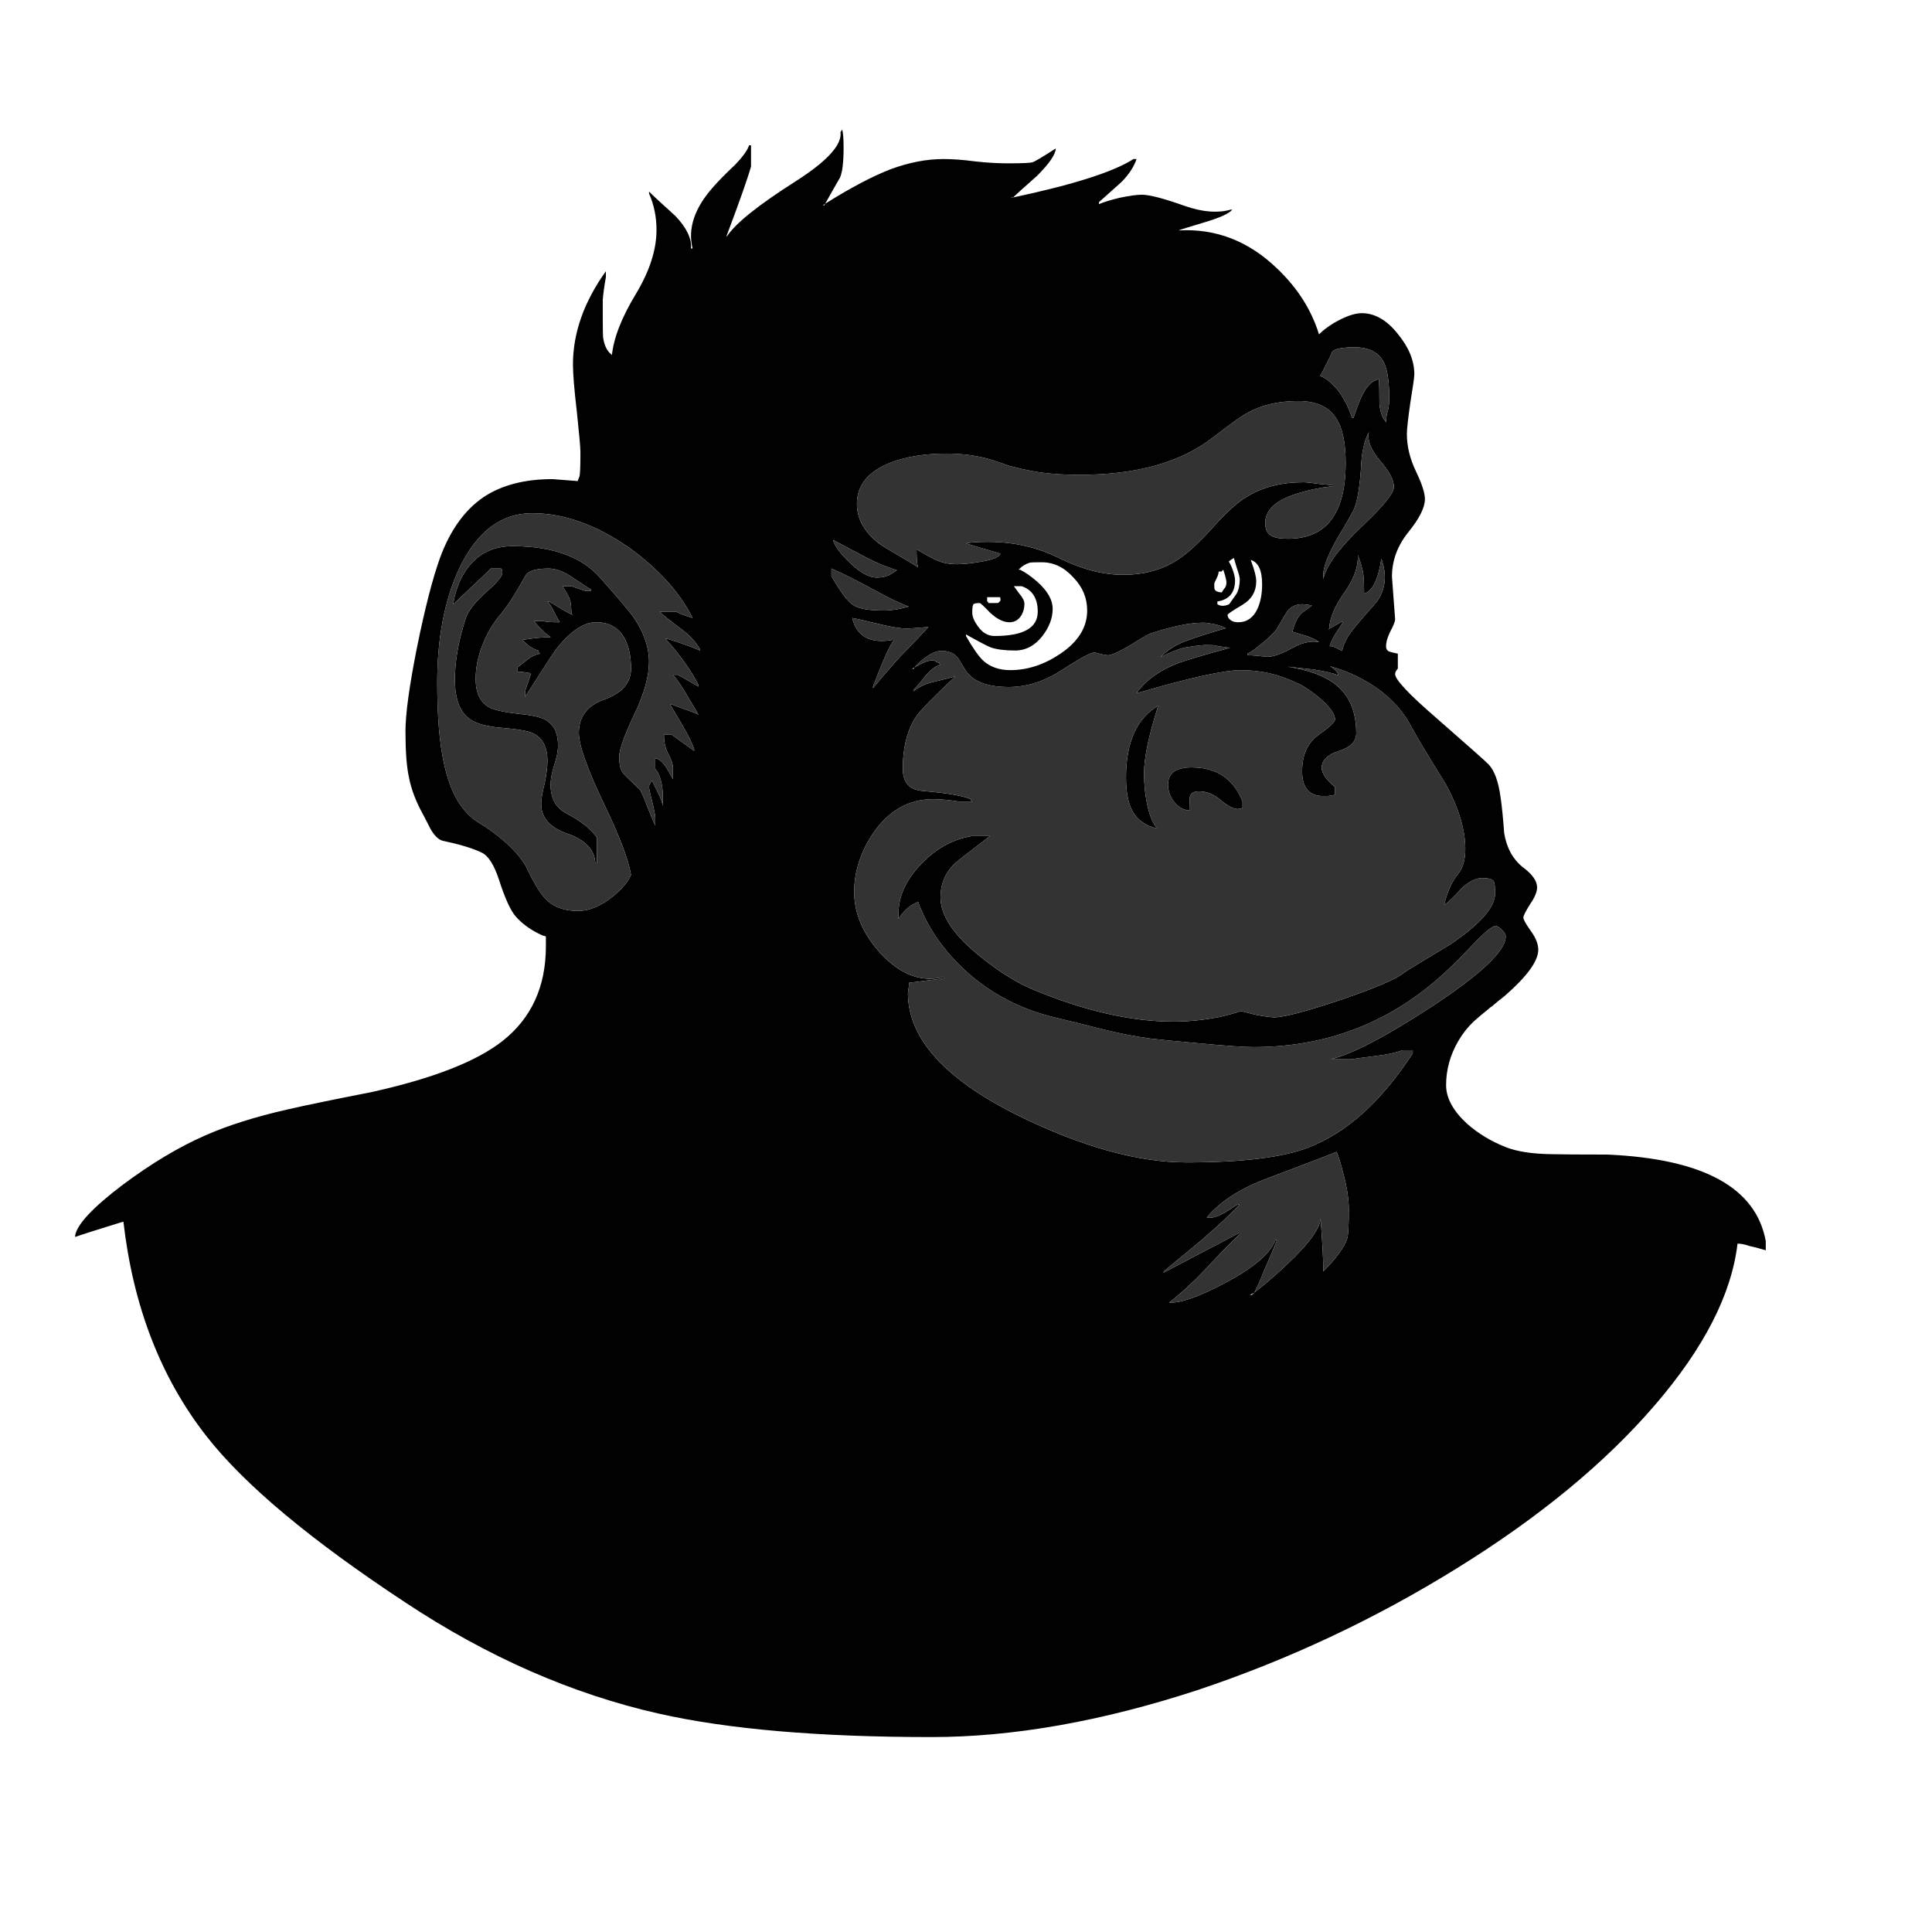 <?xml version="1.0" encoding="utf-8"?>
<!-- Generator: Adobe Illustrator 16.0.0, SVG Export Plug-In . SVG Version: 6.00 Build 0)  -->
<!DOCTYPE svg PUBLIC "-//W3C//DTD SVG 1.1//EN" "http://www.w3.org/Graphics/SVG/1.1/DTD/svg11.dtd">
<svg version="1.1" id="Layer_1" xmlns="http://www.w3.org/2000/svg" xmlns:xlink="http://www.w3.org/1999/xlink" x="0px" y="0px"
	 width="300px" height="300px" viewBox="0 0 300 300" enable-background="new 0 0 300 300" xml:space="preserve">
<g>
	<path fill-rule="evenodd" clip-rule="evenodd" fill="#010101" d="M100.782,29.749c0.649,0.649,2.01,1.908,4.082,3.776
		c1.745,1.827,2.559,3.513,2.435,5.056h0.244c-0.769-3.088,0.286-6.254,3.169-9.503c0.73-0.852,1.867-2.009,3.409-3.472
		c1.219-1.258,1.952-2.273,2.195-3.045h0.303v3.29c-0.487,1.746-1.745,5.319-3.776,10.72v0.183c1.3-2.03,4.893-4.914,10.781-8.649
		c4.873-3.126,7.167-5.664,6.883-7.613c0.162-0.163,0.243-0.304,0.243-0.426c0.162,0.447,0.243,1.4,0.243,2.862
		c0,2.235-0.182,3.778-0.548,4.629c-0.731,1.259-1.502,2.619-2.315,4.082c3.938-2.478,7.331-4.264,10.172-5.361
		c2.845-1.056,5.584-1.583,8.225-1.583c1.419,0,3.045,0.12,4.871,0.365c1.825,0.203,3.532,0.304,5.117,0.304
		c2.273,0,3.553-0.061,3.836-0.182c0.245-0.042,1.441-0.752,3.594-2.132c-0.038,0.934-1.015,2.354-2.921,4.263
		c-2.113,1.868-3.352,2.984-3.719,3.35c9.382-1.99,15.613-3.979,18.701-5.969h0.487c-0.448,1.257-1.24,2.456-2.377,3.593
		c-1.501,1.339-2.658,2.375-3.47,3.106v0.304c0.771-0.325,1.828-0.649,3.165-0.974c1.546-0.325,2.701-0.488,3.474-0.488
		c1.218,0,3.471,0.59,6.76,1.767c2.721,0.934,5.076,1.117,7.064,0.548h0.244c-0.488,0.609-1.968,1.279-4.445,2.009
		c-2.314,0.691-3.613,1.097-3.899,1.218c5.767-0.325,10.864,1.646,15.289,5.908c3.168,3.006,5.339,6.417,6.516,10.232
		c0.61-0.608,1.383-1.197,2.315-1.765c1.746-1.016,3.188-1.523,4.325-1.523c2.03,0,3.899,1.075,5.603,3.228
		c1.707,2.071,2.56,4.162,2.56,6.273c0,0.405-0.203,1.847-0.61,4.324c-0.363,2.518-0.547,4.163-0.547,4.934
		c0,1.908,0.467,3.837,1.4,5.786c0.936,1.95,1.401,3.391,1.401,4.325c0,1.299-0.853,3.005-2.56,5.116
		c-1.705,2.111-2.558,4.426-2.558,6.944l0.489,6.578c0,0.365-0.244,0.995-0.731,1.888c-0.448,0.895-0.672,1.666-0.672,2.315
		c0,0.446,0.183,0.73,0.549,0.852c0.243,0.081,0.67,0.184,1.278,0.306v2.315c-0.283,0.325-0.424,0.609-0.424,0.852
		c0,0.853,2.109,3.107,6.334,6.761c5.155,4.508,7.896,6.943,8.222,7.309c0.894,0.976,1.502,2.68,1.826,5.117
		c0.206,1.379,0.388,3.207,0.55,5.481c0.364,2.273,1.319,4.041,2.863,5.299c1.501,1.098,2.253,2.153,2.253,3.167
		c0,0.692-0.367,1.563-1.098,2.618c-0.688,1.098-1.035,1.788-1.035,2.072s0.386,0.974,1.159,2.072
		c0.77,1.055,1.155,2.029,1.155,2.924c0,1.745-1.745,4.141-5.237,7.186c-0.69,0.529-1.34,1.055-1.949,1.585
		c-0.203,0.121-0.385,0.263-0.547,0.425c-0.813,0.65-1.585,1.301-2.314,1.949c-0.894,0.854-1.666,1.828-2.315,2.924
		c-1.298,2.193-1.949,4.507-1.949,6.943c0,1.99,1.076,3.979,3.229,5.97c1.744,1.543,3.757,2.761,6.028,3.655
		c1.747,0.69,4.101,1.056,7.065,1.096c1.666,0.041,4.568,0.062,8.711,0.062c14.902,0.65,23.104,5.135,24.607,13.461v1.399
		c-1.099-0.324-1.948-0.547-2.56-0.668c-0.689-0.246-1.298-0.365-1.826-0.365c-0.933,7.876-5.219,16.241-12.852,25.094
		c-7.714,8.974-17.968,17.42-30.759,25.339c-12.71,7.876-26.111,14.17-40.202,18.882c-14.9,4.873-28.688,7.308-41.355,7.308
		c-17.5,0-31.631-1.218-42.393-3.654c-13.439-3.045-26.535-8.79-39.285-17.237c-14.74-9.706-25.056-18.333-30.942-25.887
		c-7.066-9.056-11.35-20.14-12.852-33.255c-0.163,0.039-0.305,0.079-0.426,0.12c-3.939,1.219-6.293,1.971-7.066,2.255v-0.243
		c0.326-1.748,2.762-4.347,7.31-7.798c4.507-3.37,8.811-5.947,12.912-7.735c3.493-1.542,7.738-2.883,12.731-4.019
		c2.842-0.651,7.167-1.544,12.974-2.681c9.583-2.112,16.406-4.771,20.466-7.979c4.466-3.534,6.7-8.428,6.7-14.68
		c0-0.568,0-1.077,0-1.523c-0.162-0.082-0.306-0.122-0.425-0.122c-1.707-0.73-3.107-1.707-4.206-2.924
		c-0.812-0.893-1.685-2.78-2.618-5.664c-0.771-2.396-1.685-3.838-2.742-4.325c-1.339-0.651-3.349-1.26-6.029-1.828
		c-0.649-0.162-1.279-0.771-1.888-1.826c-0.569-1.097-0.933-1.807-1.095-2.131c-1.138-2.031-1.89-3.98-2.253-5.849
		c-0.367-1.664-0.548-4.06-0.548-7.187c0-2.72,0.608-7.126,1.826-13.217c1.22-5.969,2.396-10.538,3.534-13.705
		c1.583-4.304,3.838-7.451,6.76-9.441c2.802-1.868,6.377-2.801,10.721-2.801l3.897,0.304c0.122-0.284,0.222-0.548,0.304-0.792
		c0.083-0.447,0.124-1.686,0.124-3.715c0-0.691-0.182-2.761-0.549-6.213c-0.406-3.451-0.609-5.907-0.609-7.37
		c0-4.913,1.706-9.745,5.115-14.497v0.914c-0.244,1.34-0.406,2.517-0.487,3.533c0,0.284,0,1.198,0,2.74
		c0,1.747,0.021,2.802,0.062,3.167c0.203,1.259,0.649,2.131,1.341,2.619v0.245c0.244-2.761,1.501-6.01,3.776-9.746
		c2.11-3.533,3.166-6.822,3.166-9.867c0-2.03-0.384-3.919-1.156-5.664V29.749z M128.129,31.637c-0.12,0.08-0.244,0.161-0.363,0.243
		h0.243C128.047,31.798,128.09,31.717,128.129,31.637z M78.001,88.952c0-0.203-0.021-0.365-0.06-0.489
		c-0.081-0.079-0.124-0.141-0.124-0.182h-1.583c-1.177,1.138-3.126,2.985-5.847,5.542v-0.182c0.487-2.68,1.482-4.79,2.986-6.334
		c1.582-1.666,3.654-2.499,6.212-2.499c6.171,0,10.699,1.625,13.583,4.874c2.923,3.289,4.668,5.36,5.236,6.212
		c1.585,2.315,2.377,4.609,2.377,6.883s-0.772,5.015-2.315,8.222c-1.542,3.249-2.314,5.42-2.314,6.518
		c0,1.258,0.224,2.131,0.67,2.618c0.325,0.367,1.177,1.198,2.559,2.499c0.203,0.284,0.589,1.177,1.158,2.678
		c0.649,1.625,1.055,2.58,1.217,2.864v-1.157c0-0.366-0.163-1.217-0.487-2.559c-0.325-1.26-0.487-2.01-0.487-2.253
		c0-0.325,0.163-0.65,0.487-0.975c0.122,0.285,0.446,0.953,0.974,2.01c0.406,0.812,0.63,1.46,0.67,1.947V123
		c-0.162-1.747-0.547-2.945-1.157-3.594v-1.645c0.529,0.041,1.076,0.487,1.645,1.339c0.284,0.446,0.651,1.078,1.096,1.888v-1.826
		c0-0.406-0.201-1.036-0.607-1.888c-0.529-0.854-0.792-1.929-0.792-3.229h1.156l3.533,2.559v-0.244
		c-0.244-0.853-0.913-2.212-2.01-4.081c-1.055-1.745-1.623-2.721-1.704-2.924h0.182c0.042,0.041,0.692,0.284,1.95,0.73
		c1.301,0.448,2.05,0.752,2.255,0.914c0-0.041-0.548-0.974-1.646-2.802c-0.852-1.501-1.623-2.638-2.314-3.411h0.732
		c0.041,0,1.115,0.609,3.229,1.828v-0.246c-1.097-2.191-2.802-4.587-5.117-7.186h0.244c1.867,0.568,3.573,1.177,5.117,1.828v-0.183
		c-0.57-1.015-1.441-1.991-2.621-2.924c-1.909-1.42-3.126-2.395-3.654-2.924h2.557c0.489,0.286,1.341,0.61,2.559,0.976
		c-1.988-3.981-5.299-7.635-9.927-10.964c-5.117-3.534-10.112-5.298-14.983-5.298c-4.833,0-8.609,2.862-11.33,8.587
		c-2.274,4.873-3.411,10.78-3.411,17.725c0,5.237,0.346,9.399,1.036,12.485c0.974,4.589,2.781,7.675,5.42,9.258
		c1.422,0.853,2.783,1.848,4.081,2.985c1.623,1.461,2.74,2.801,3.351,4.02c1.217,2.6,2.313,4.325,3.289,5.177
		c1.177,1.017,2.74,1.523,4.688,1.523c1.747,0,3.575-0.771,5.484-2.313c1.38-1.138,2.292-2.234,2.74-3.291
		c-0.365-2.272-1.707-5.826-4.02-10.659c-2.721-5.644-4.081-9.439-4.081-11.389c0-2.558,1.36-4.305,4.081-5.239
		c2.679-0.974,4.02-2.557,4.02-4.75c0-1.99-0.365-3.614-1.098-4.874c-0.933-1.542-2.373-2.315-4.324-2.315
		c-1.948,0-4.039,1.422-6.273,4.265c-0.487,0.69-2.072,3.127-4.75,7.309v-0.914c0.525-1.461,0.831-2.375,0.912-2.741
		c-0.893-0.162-1.585-0.243-2.072-0.243v-0.67c0.649-0.527,1.138-0.914,1.463-1.157c0.568-0.487,1.239-0.812,2.011-0.974
		c-0.164-0.122-0.245-0.284-0.245-0.487c-0.812-0.203-1.645-0.751-2.497-1.645c1.624-0.284,3.086-0.427,4.385-0.427
		c-1.096-0.812-1.948-1.645-2.559-2.497h1.403c0.444,0.122,1.277,0.182,2.496,0.182v-0.182c-0.205-0.284-0.487-0.792-0.854-1.522
		c-0.325-0.692-0.649-1.199-0.974-1.523h0.182c0.124,0,0.753,0.365,1.889,1.096c0.853,0.528,1.482,0.852,1.888,0.974l-0.244-0.182
		c0-0.812-0.062-1.482-0.183-2.009c-0.203-0.649-0.609-1.401-1.218-2.253h1.401c0.203,0.081,0.915,0.325,2.131,0.73h0.915v-0.245
		c-0.163-0.041-1.117-0.649-2.862-1.826c-1.341-0.934-2.58-1.401-3.718-1.401c-1.989,0-3.187,0.365-3.593,1.096
		c-1.501,2.72-2.761,4.691-3.777,5.909c-1.256,1.463-2.232,3.106-2.922,4.934c-0.692,1.747-1.036,3.492-1.036,5.239
		c0,2.072,0.668,3.513,2.009,4.324c0.812,0.447,2.293,0.793,4.447,1.036c2.112,0.201,3.553,0.506,4.324,0.914
		c1.339,0.73,2.01,2.07,2.01,4.02c0,0.893-0.203,1.929-0.609,3.105c-0.366,1.22-0.549,2.213-0.549,2.985
		c0,2.112,0.812,3.594,2.437,4.447c2.315,1.217,3.897,2.477,4.752,3.776v3.959h-0.244c-0.081-2.071-1.523-3.594-4.325-4.568
		c-2.721-0.934-4.082-2.478-4.082-4.63c0-0.73,0.182-1.807,0.549-3.227c0.282-1.382,0.425-2.518,0.425-3.411
		c0-2.193-0.752-3.635-2.253-4.325c-0.73-0.365-2.377-0.649-4.935-0.854c-2.313-0.203-3.958-0.669-4.932-1.401
		c-1.503-1.096-2.252-3.126-2.252-6.09c0-2.843,0.546-5.97,1.642-9.38c0.367-1.217,1.461-2.64,3.289-4.263
		C77.189,90.454,78.001,89.479,78.001,88.952z M157.304,30.662c-0.122,0-0.243,0.02-0.363,0.061h0.306
		C157.246,30.683,157.266,30.664,157.304,30.662z M156.879,72.385c-1.18-0.407-2.071-0.711-2.681-0.914
		c-2.192-0.69-4.59-1.036-7.187-1.036c-3.289,0-6.152,0.447-8.587,1.341c-3.575,1.38-5.36,3.532-5.36,6.457
		c0,2.313,1.136,4.364,3.408,6.151c0.245,0.203,1.686,1.076,4.326,2.619c0.568,0.325,1.158,0.689,1.765,1.095
		c-0.163-0.485-0.241-1.42-0.241-2.8c1.502,0.893,2.599,1.482,3.287,1.767c0.895,0.365,1.89,0.548,2.986,0.548
		c0.933,0,2.131-0.124,3.594-0.367c1.949-0.325,3.004-0.75,3.166-1.28c-3.207-0.933-4.994-1.462-5.36-1.583
		c0.649-0.163,1.81-0.244,3.474-0.244c3.939,0,7.634,0.853,11.085,2.559c3.451,1.705,6.722,2.557,9.805,2.557
		c3.289,0,6.112-0.771,8.468-2.314c1.38-0.851,3.165-2.477,5.361-4.872c2.109-2.395,3.919-4.041,5.418-4.933
		c2.438-1.503,5.36-2.253,8.772-2.253c0.446,0,1.218,0.081,2.315,0.244c1.055,0.122,1.785,0.182,2.191,0.182v0.184
		c-2.029,0.243-3.857,0.629-5.48,1.158c-3.289,1.014-4.936,2.537-4.936,4.568c0,0.974,0.306,1.624,0.915,1.949
		c0.486,0.324,1.359,0.488,2.618,0.488c5.971,0,8.954-3.919,8.954-11.756c0-3.086-0.468-5.36-1.401-6.821
		c-1.096-1.869-3.086-2.803-5.969-2.803c-3.086,0-5.704,0.609-7.856,1.828c-0.649,0.284-2.478,1.585-5.483,3.898
		c-4.952,3.818-11.815,5.727-20.587,5.727c-2.924,0-5.441-0.204-7.554-0.61C159.417,72.994,158.34,72.75,156.879,72.385z
		 M129.104,89.439c1.382,2.478,2.537,4,3.473,4.568c0.812,0.527,2.394,0.792,4.75,0.792c1.136,0,2.396-0.203,3.775-0.61
		c-1.38-0.528-2.924-1.258-4.63-2.191c-3.451-1.869-5.907-3.107-7.368-3.716V89.439z M138.362,89.135
		c0.284-0.164,0.588-0.367,0.914-0.61c-1.339-0.365-2.883-0.995-4.63-1.888c-2.437-1.298-4.202-2.234-5.3-2.802
		c0.286,0.974,1.14,2.131,2.558,3.473c1.585,1.583,3.007,2.375,4.266,2.375C137.021,89.683,137.754,89.501,138.362,89.135z
		 M136.109,96.809c-2.031-0.487-3.289-0.771-3.776-0.852c0.688,2.881,2.779,4.019,6.273,3.41h0.243
		c-0.568,0.569-1.665,2.984-3.289,7.249v0.244c2.234-2.721,4.101-4.833,5.604-6.334c0.974-0.976,1.969-2.031,2.983-3.167
		c-1.867,0.162-2.964,0.241-3.289,0.241C139.764,97.599,138.179,97.336,136.109,96.809z M149.995,98.513v0.244
		c1.018,1.788,1.888,3.045,2.621,3.778c1.095,1.015,2.516,1.522,4.263,1.522c2.681,0,5.279-0.852,7.795-2.558
		c2.763-1.868,4.143-4.101,4.143-6.7c0-1.95-0.711-3.656-2.131-5.117c-1.422-1.585-3.066-2.375-4.934-2.375
		c-1.017,0-1.625,0.02-1.828,0.06c-0.608,0.163-1.178,0.509-1.704,1.036l-0.062,0.06h0.243c0.812,0.408,1.685,1.016,2.621,1.828
		c1.623,1.422,2.435,2.842,2.435,4.263c0,1.422-0.528,2.823-1.585,4.203c-1.177,1.503-2.598,2.255-4.263,2.255
		c-1.583,0-2.843-0.162-3.775-0.487C153.306,100.32,152.027,99.651,149.995,98.513z M153.284,93.398
		c0.122,0,0.185,0.081,0.185,0.243h1.46c0.284-0.162,0.427-0.325,0.427-0.487c0-0.124-0.02-0.264-0.062-0.427h-2.01V93.398z
		 M151.153,93.823c-0.122,0.165-0.184,0.59-0.184,1.28c0,0.649,0.305,1.381,0.913,2.193c0.69,0.976,1.545,1.461,2.56,1.461
		c4.467,0,6.699-1.258,6.699-3.776c0-2.07-0.831-3.39-2.497-3.958h-1.217c0.122,0.161,0.405,0.547,0.852,1.158
		c0.527,0.609,0.792,1.136,0.792,1.583c0,0.609-0.141,1.179-0.427,1.704c-0.446,0.773-1.073,1.158-1.888,1.158
		c-0.934,0-1.929-0.487-2.985-1.461c-0.974-1.015-1.523-1.523-1.643-1.523C151.6,93.642,151.274,93.704,151.153,93.823z
		 M145.914,103.082c0,0.083,0.041,0.124,0.124,0.124c-0.732,0.2-1.484,0.75-2.255,1.642c-0.812,1.057-1.461,1.809-1.95,2.255v0.243
		c0.854-0.69,1.89-1.177,3.107-1.46c1.867-0.448,3.004-0.733,3.41-0.854c-3.369,3.167-5.379,5.218-6.028,6.153
		c-1.423,2.072-2.132,4.812-2.132,8.222c0,2.112,1.034,3.248,3.105,3.411c3.778,0.324,6.254,0.751,7.431,1.279
		c0,0.041,0.021,0.102,0.062,0.184c0.081,0.079,0.121,0.162,0.121,0.243h-1.582c-1.747-0.284-3.229-0.427-4.449-0.427
		c-3.775,0-6.882,1.766-9.317,5.298c-1.949,2.966-2.924,5.991-2.924,9.077c0,3.451,1.421,6.699,4.266,9.745
		c3.083,3.208,6.292,4.366,9.623,3.472v0.244l-5.36,0.671c0,0.324-0.063,0.853-0.182,1.583c0,7.064,5.764,13.439,17.296,19.124
		c9.826,4.792,18.477,7.188,25.946,7.188c8.649,0,14.965-0.771,18.944-2.314c5.929-2.272,11.328-7.146,16.201-14.619v-0.486h-1.584
		c-1.096,0.406-2.538,0.711-4.325,0.914c-2.233,0.283-3.431,0.446-3.595,0.486h-3.227c3.289-0.773,8.507-3.492,15.654-8.162
		c7.674-5.034,11.511-8.668,11.511-10.902c0-0.365-0.242-0.751-0.729-1.158c-0.365-0.325-0.63-0.487-0.792-0.487
		c-0.568,0-1.786,0.995-3.654,2.986c-2.64,2.801-4.914,4.952-6.822,6.456c-7.797,6.254-16.852,9.38-27.167,9.38
		c-1.501,0-4.385-0.202-8.649-0.608c-3.652-0.324-6.15-0.568-7.489-0.732c-2.355-0.324-4.833-0.812-7.433-1.461
		c-3.045-0.771-5.501-1.382-7.37-1.826c-5.116-1.219-9.604-3.535-13.46-6.945c-3.613-3.248-6.173-6.902-7.676-10.962
		c-0.893,0.325-1.685,0.894-2.373,1.705c-0.243,0.284-0.468,0.587-0.672,0.912c0-0.241,0-0.525,0-0.85
		c0-2.64,1.159-5.179,3.475-7.613c2.313-2.437,4.951-3.9,7.916-4.387h2.802c-3.41,2.599-5.277,4.062-5.603,4.387
		c-1.38,1.42-2.07,3.126-2.07,5.115c0,2.802,2.01,5.828,6.028,9.077c2.884,2.353,5.604,4.081,8.162,5.176
		c8.039,3.37,15.369,5.055,21.987,5.055c2.314,0,4.711-0.242,7.188-0.729c1.26-0.286,2.354-0.59,3.289-0.914l2.131,0.548
		c1.463,0.285,2.478,0.428,3.046,0.428c1.463,0,4.871-0.895,10.231-2.681c5.485-1.868,8.792-3.29,9.93-4.265
		c0.123-0.122,2.517-1.582,7.188-4.386c4.627-3.127,6.942-5.767,6.942-7.917c0-1.055-0.081-1.685-0.243-1.888
		c-0.203-0.325-0.791-0.487-1.768-0.487c-1.014,0-2.09,0.546-3.229,1.645c-1.177,1.298-2.069,2.15-2.679,2.556
		c0.488-2.069,1.218-3.695,2.191-4.872c0.731-0.895,1.098-2.172,1.098-3.837c0-3.005-1.016-6.375-3.045-10.11
		c-2.601-4.143-4.448-7.229-5.542-9.258c-1.627-2.966-4.243-5.379-7.858-7.248c-1.502-0.771-3.025-1.36-4.568-1.766
		c0.853,0.527,1.279,0.995,1.279,1.399c-0.894-0.363-2.232-0.668-4.021-0.912c-1.907-0.203-3.208-0.346-3.896-0.427
		c3.409,0.529,5.947,1.482,7.613,2.861c2.069,1.666,3.105,4.165,3.105,7.494c0,1.258-0.896,2.172-2.681,2.741
		c-1.785,0.568-2.68,1.441-2.68,2.618c0,0.854,0.689,1.848,2.069,2.986v1.157c-0.281,0.163-0.872,0.244-1.764,0.244
		c-2.234,0-3.352-1.279-3.352-3.838c0-2.558,0.853-4.446,2.56-5.664c1.705-1.217,2.556-2.009,2.556-2.375
		c0-0.935-0.893-2.133-2.679-3.594c-1.379-1.097-2.495-1.807-3.35-2.131c-2.679-1.3-5.542-1.95-8.588-1.95
		c-2.6,0-7.938,1.177-16.02,3.533h-0.182c1.461-1.989,3.613-3.533,6.454-4.628c1.625-0.57,4.305-1.36,8.043-2.376
		c-1.301-0.162-2.072-0.284-2.315-0.365c-0.123-0.041-0.467-0.06-1.036-0.06c-0.61-0.041-1.646,0.06-3.107,0.303
		c-1.055,0.122-2.496,0.649-4.323,1.585c1.016-1.056,2.253-1.869,3.716-2.437c1.867-0.69,4.021-1.382,6.455-2.072
		c-0.608-0.284-1.197-0.487-1.766-0.609c-0.771-0.162-1.361-0.244-1.767-0.244c-2.029,0-4.73,0.547-8.101,1.645
		c-0.325,0.081-1.422,0.711-3.289,1.888c-1.747,1.015-2.883,1.523-3.413,1.523c-0.2,0-0.567-0.06-1.093-0.184
		c-0.529-0.16-0.874-0.242-1.036-0.242c-0.528,0-2.152,0.871-4.873,2.619c-2.721,1.826-5.522,2.74-8.406,2.74
		c-3.451,0-5.726-0.933-6.821-2.802c-0.691-1.177-1.097-1.807-1.218-1.888c-0.528-0.609-1.34-0.915-2.438-0.915
		c-0.812,0-1.766,0.446-2.861,1.341c-0.649,0.528-1.077,0.934-1.279,1.218c1.22-0.73,2.152-1.096,2.803-1.096
		c0.162,0,0.324,0.06,0.486,0.182c0.202,0.124,0.387,0.184,0.549,0.184L145.914,103.082z M142.017,103.63
		c-0.162,0.082-0.284,0.163-0.365,0.244h0.182C141.876,103.793,141.936,103.712,142.017,103.63z M210.355,53.929
		c-1.905,0-3.065,0.224-3.471,0.669c-0.486,1.098-1.117,2.356-1.889,3.778c0.977,0.366,1.95,1.176,2.924,2.436
		c0.894,1.259,1.564,2.619,2.01,4.082h0.244c0.529-1.625,0.994-2.823,1.4-3.594c0.651-1.38,1.502-2.193,2.559-2.438
		c0.041,0.813,0.063,2.031,0.063,3.656c0.079,1.34,0.424,2.355,1.033,3.045c0-0.689,0.103-1.319,0.306-1.888
		c0.121-0.568,0.184-1.137,0.184-1.706c0-2.557-0.246-4.384-0.733-5.482C214.214,54.782,212.672,53.929,210.355,53.929z
		 M212.672,66.903c-0.813,1.38-1.26,3.351-1.342,5.908c-0.202,2.802-0.526,4.791-0.975,5.969c-0.242,0.65-1.156,2.273-2.74,4.873
		c-1.42,2.557-2.132,4.404-2.132,5.542v0.73c0.446-2.071,2.417-4.771,5.907-8.1c3.371-3.167,5.057-5.239,5.057-6.212
		c0-1.016-0.651-2.294-1.949-3.837c-1.339-1.502-2.01-2.863-2.01-4.082c0-0.202,0.02-0.385,0.063-0.548L212.672,66.903z
		 M190.806,87.186c0.162,0.244,0.324,0.568,0.486,0.974c0.325,0.812,0.487,1.461,0.487,1.95c0,1.907-0.915,3.004-2.742,3.289v0.425
		c0.489,0.327,1.098,0.327,1.827,0c0.692-0.974,1.077-1.522,1.158-1.642c0.326-0.611,0.489-1.362,0.489-2.255
		c0-0.284-0.163-0.893-0.489-1.828c-0.284-0.933-0.427-1.42-0.427-1.46C191.314,86.799,191.049,86.983,190.806,87.186z
		 M195.068,90.231c0,1.625-0.73,2.861-2.193,3.714c-1.502,0.895-2.253,1.401-2.253,1.522c0,0.408,0.242,0.732,0.73,0.976
		c0.243,0.122,0.548,0.182,0.916,0.182c1.337,0,2.333-0.689,2.983-2.071c0.487-1.056,0.73-2.333,0.73-3.836
		c0-2.152-0.587-3.411-1.767-3.777c0.122,0.367,0.263,0.772,0.425,1.219C194.928,89.093,195.068,89.785,195.068,90.231z
		 M190.256,91.205c0.122-0.203,0.185-0.487,0.185-0.852c0-0.081-0.063-0.387-0.185-0.914c-0.08-0.284-0.184-0.609-0.303-0.976
		l-0.305,0.305c-0.122-0.041-0.264-0.041-0.426,0c0,0.284-0.103,0.63-0.306,1.036c-0.243,0.446-0.366,0.751-0.366,0.914
		c0,0.446,0.021,0.711,0.062,0.791c0.121,0.286,0.486,0.448,1.097,0.489C189.871,91.713,190.053,91.449,190.256,91.205z
		 M198.297,97.599c-0.286,0.489-1.036,1.239-2.253,2.255c-1.138,0.933-1.909,1.482-2.314,1.645v0.244
		c0.567,0,1.584,0.081,3.045,0.244c0.934,0,2.213-0.447,3.838-1.342c1.461-0.809,2.78-1.134,3.957-0.974h0.243
		c-0.606-0.406-1.317-0.73-2.129-0.974c-1.18-0.366-1.849-0.568-2.011-0.609c0.445-1.584,0.994-2.599,1.643-3.046
		c0.569-0.365,1.036-0.711,1.402-1.035c-0.731-0.122-1.218-0.184-1.463-0.184c-1.013,0-1.805,0.366-2.373,1.098
		C199.23,95.976,198.703,96.869,198.297,97.599z M211.696,89.196c-0.122-0.893-0.405-1.888-0.853-2.986
		c0.081,1.747-0.567,3.616-1.95,5.604c-1.584,2.193-2.415,4.122-2.495,5.785l-0.244,0.184l2.375-1.339v0.182
		c-0.079,0.124-0.406,0.63-0.975,1.523c-0.407,0.57-0.771,1.3-1.096,2.193c0.325-0.041,0.771,0.102,1.34,0.427
		c0.203,0.122,0.406,0.224,0.608,0.303c0.244-1.177,0.893-2.394,1.948-3.654c0.772-0.933,1.931-2.274,3.474-4.019
		c1.34-1.909,1.563-4.122,0.669-6.639c-0.487,3.248-1.38,5.055-2.679,5.422C211.819,90.88,211.777,89.885,211.696,89.196z
		 M185.018,119.163c3.899,0,6.539,1.766,7.919,5.298v0.976c-0.162,0.12-0.425,0.182-0.792,0.182c-0.609,0-1.462-0.446-2.559-1.339
		c-1.055-0.935-2.19-1.403-3.408-1.403c-1.018,0-1.504,0.468-1.463,1.403c0.041,0.649,0.06,1.177,0.06,1.583
		c-0.974-0.041-1.806-0.506-2.496-1.401c-0.609-0.812-0.915-1.685-0.915-2.619C181.363,120.056,182.583,119.163,185.018,119.163z
		 M177.647,120.077c0,1.785,0.184,3.491,0.55,5.114c0.366,1.625,0.872,2.783,1.521,3.473c-1.747-0.406-3.004-1.26-3.775-2.559
		c-0.73-1.217-1.098-3.004-1.098-5.36c0-5.482,1.666-9.196,4.995-11.146C178.379,114.188,177.647,117.681,177.647,120.077z
		 M207.555,178.854c-1.381,0.568-4.933,1.929-10.658,4.081c-4.265,1.583-7.43,3.614-9.501,6.092
		c0.608,0.203,1.541-0.043,2.801-0.733c1.177-0.771,1.867-1.197,2.072-1.277h0.243c-1.382,1.461-3.312,3.268-5.787,5.421
		c-1.421,1.177-3.431,2.843-6.031,4.993v0.183c7.797-4.1,11.737-6.171,11.818-6.212h0.243c-1.138,1.015-3.046,2.964-5.728,5.848
		c-1.947,2.028-3.775,3.694-5.48,4.995c1.666,0.162,4.568-0.854,8.709-3.045c4.385-2.315,6.985-4.53,7.797-6.641h0.244
		c-0.286,0.731-0.954,2.315-2.01,4.752c-0.649,1.623-1.16,2.759-1.521,3.41c2.233-1.746,4.323-3.594,6.271-5.544
		c2.599-2.599,3.938-4.587,4.02-5.968c0.286,3.574,0.427,6.314,0.427,8.222c2.031-2.069,3.27-3.775,3.716-5.114
		c0.162-0.569,0.244-2.072,0.244-4.507c0-1.706-0.325-3.718-0.974-6.031C208.184,180.639,207.879,179.665,207.555,178.854z
		 M194.766,200.72c-0.244,0.121-0.469,0.244-0.671,0.366h0.243C194.459,201.005,194.602,200.883,194.766,200.72z"/>
	<path fill-rule="evenodd" clip-rule="evenodd" fill="#333333" d="M78.001,88.952c0,0.527-0.812,1.501-2.437,2.924
		c-1.828,1.623-2.922,3.045-3.289,4.263c-1.096,3.41-1.642,6.537-1.642,9.38c0,2.964,0.75,4.995,2.252,6.09
		c0.975,0.732,2.619,1.199,4.932,1.401c2.558,0.205,4.205,0.489,4.935,0.854c1.501,0.69,2.253,2.132,2.253,4.325
		c0,0.893-0.143,2.029-0.425,3.411c-0.368,1.42-0.549,2.497-0.549,3.227c0,2.152,1.361,3.696,4.082,4.63
		c2.802,0.974,4.244,2.497,4.325,4.568h0.244v-3.959c-0.854-1.299-2.437-2.559-4.752-3.776c-1.625-0.853-2.437-2.334-2.437-4.447
		c0-0.772,0.183-1.766,0.549-2.985c0.406-1.177,0.609-2.212,0.609-3.105c0-1.95-0.671-3.289-2.01-4.02
		c-0.771-0.407-2.212-0.712-4.324-0.914c-2.153-0.243-3.635-0.589-4.447-1.036c-1.341-0.812-2.009-2.252-2.009-4.324
		c0-1.747,0.344-3.492,1.036-5.239c0.69-1.828,1.666-3.471,2.922-4.934c1.016-1.217,2.276-3.188,3.777-5.909
		c0.406-0.73,1.604-1.096,3.593-1.096c1.138,0,2.376,0.467,3.718,1.401c1.745,1.177,2.699,1.785,2.862,1.826v0.245h-0.915
		c-1.217-0.406-1.928-0.649-2.131-0.73h-1.401c0.609,0.853,1.015,1.604,1.218,2.253c0.122,0.527,0.183,1.198,0.183,2.009
		l0.244,0.182c-0.406-0.122-1.036-0.446-1.888-0.974c-1.136-0.73-1.766-1.096-1.889-1.096h-0.182
		c0.324,0.324,0.649,0.831,0.974,1.523c0.367,0.73,0.649,1.239,0.854,1.522v0.182c-1.219,0-2.052-0.06-2.496-0.182h-1.403
		c0.61,0.852,1.463,1.685,2.559,2.497c-1.299,0-2.761,0.143-4.385,0.427c0.852,0.893,1.685,1.442,2.497,1.645
		c0,0.203,0.082,0.366,0.245,0.487c-0.772,0.163-1.443,0.487-2.011,0.974c-0.325,0.243-0.814,0.63-1.463,1.157v0.67
		c0.487,0,1.179,0.081,2.072,0.243c-0.082,0.366-0.387,1.28-0.912,2.741v0.914c2.678-4.182,4.263-6.618,4.75-7.309
		c2.234-2.842,4.325-4.265,6.273-4.265c1.951,0,3.391,0.773,4.324,2.315c0.732,1.26,1.098,2.883,1.098,4.874
		c0,2.193-1.341,3.776-4.02,4.75c-2.721,0.934-4.081,2.681-4.081,5.239c0,1.95,1.36,5.745,4.081,11.389
		c2.313,4.833,3.654,8.387,4.02,10.659c-0.448,1.057-1.36,2.153-2.74,3.291c-1.909,1.542-3.737,2.313-5.484,2.313
		c-1.948,0-3.511-0.506-4.688-1.523c-0.976-0.852-2.072-2.577-3.289-5.177c-0.61-1.219-1.728-2.558-3.351-4.02
		c-1.298-1.138-2.659-2.133-4.081-2.985c-2.64-1.583-4.447-4.668-5.42-9.258c-0.69-3.086-1.036-7.248-1.036-12.485
		c0-6.945,1.136-12.852,3.411-17.725c2.721-5.726,6.497-8.587,11.33-8.587c4.871,0,9.866,1.765,14.983,5.298
		c4.628,3.33,7.938,6.983,9.927,10.964c-1.218-0.366-2.069-0.69-2.559-0.976h-2.557c0.527,0.529,1.745,1.503,3.654,2.924
		c1.179,0.933,2.05,1.909,2.621,2.924v0.183c-1.544-0.651-3.25-1.26-5.117-1.828h-0.244c2.315,2.599,4.02,4.995,5.117,7.186v0.246
		c-2.114-1.219-3.188-1.828-3.229-1.828h-0.732c0.691,0.773,1.463,1.91,2.314,3.411c1.098,1.828,1.646,2.761,1.646,2.802
		c-0.205-0.162-0.954-0.466-2.255-0.914c-1.258-0.446-1.907-0.69-1.95-0.73h-0.182c0.081,0.203,0.649,1.179,1.704,2.924
		c1.098,1.869,1.767,3.229,2.01,4.081v0.244l-3.533-2.559h-1.156c0,1.301,0.263,2.375,0.792,3.229
		c0.406,0.852,0.607,1.482,0.607,1.888v1.826c-0.444-0.81-0.812-1.441-1.096-1.888c-0.568-0.853-1.115-1.299-1.645-1.339v1.645
		c0.61,0.649,0.995,1.847,1.157,3.594v2.191c-0.041-0.487-0.265-1.136-0.67-1.947c-0.527-1.057-0.852-1.726-0.974-2.01
		c-0.325,0.325-0.487,0.65-0.487,0.975c0,0.243,0.163,0.993,0.487,2.253c0.324,1.341,0.487,2.193,0.487,2.559v1.157
		c-0.163-0.284-0.568-1.239-1.217-2.864c-0.568-1.501-0.955-2.394-1.158-2.678c-1.382-1.301-2.234-2.131-2.559-2.499
		c-0.446-0.487-0.67-1.36-0.67-2.618c0-1.098,0.772-3.27,2.314-6.518c1.542-3.208,2.315-5.948,2.315-8.222s-0.792-4.568-2.377-6.883
		c-0.568-0.853-2.313-2.923-5.236-6.212c-2.883-3.248-7.411-4.874-13.583-4.874c-2.559,0-4.63,0.833-6.212,2.499
		c-1.504,1.544-2.499,3.654-2.986,6.334v0.182c2.721-2.556,4.67-4.403,5.847-5.542h1.583c0,0.041,0.042,0.103,0.124,0.182
		C77.98,88.587,78.001,88.749,78.001,88.952z M156.879,72.385c1.461,0.366,2.538,0.609,3.227,0.73c2.112,0.406,4.63,0.61,7.554,0.61
		c8.771,0,15.635-1.908,20.587-5.727c3.006-2.313,4.834-3.614,5.483-3.898c2.152-1.218,4.771-1.828,7.856-1.828
		c2.883,0,4.873,0.934,5.969,2.803c0.934,1.461,1.401,3.735,1.401,6.821c0,7.837-2.983,11.756-8.954,11.756
		c-1.259,0-2.132-0.164-2.618-0.488c-0.609-0.325-0.915-0.975-0.915-1.949c0-2.031,1.646-3.554,4.936-4.568
		c1.623-0.529,3.451-0.915,5.48-1.158v-0.184c-0.406,0-1.137-0.06-2.191-0.182c-1.098-0.163-1.869-0.244-2.315-0.244
		c-3.412,0-6.334,0.75-8.772,2.253c-1.499,0.893-3.309,2.538-5.418,4.933c-2.196,2.396-3.981,4.021-5.361,4.872
		c-2.355,1.544-5.179,2.314-8.468,2.314c-3.083,0-6.354-0.852-9.805-2.557c-3.451-1.706-7.146-2.559-11.085-2.559
		c-1.664,0-2.824,0.081-3.474,0.244c0.366,0.121,2.153,0.649,5.36,1.583c-0.162,0.53-1.217,0.955-3.166,1.28
		c-1.463,0.243-2.661,0.367-3.594,0.367c-1.097,0-2.092-0.184-2.986-0.548c-0.688-0.285-1.785-0.874-3.287-1.767
		c0,1.38,0.078,2.315,0.241,2.8c-0.606-0.406-1.196-0.771-1.765-1.095c-2.641-1.542-4.081-2.416-4.326-2.619
		c-2.272-1.788-3.408-3.838-3.408-6.151c0-2.925,1.785-5.076,5.36-6.457c2.435-0.894,5.298-1.341,8.587-1.341
		c2.597,0,4.994,0.345,7.187,1.036C154.808,71.674,155.699,71.978,156.879,72.385z M136.109,96.809
		c2.069,0.527,3.654,0.79,4.75,0.79c0.325,0,1.422-0.079,3.289-0.241c-1.015,1.136-2.01,2.191-2.983,3.167
		c-1.504,1.501-3.37,3.614-5.604,6.334v-0.244c1.624-4.265,2.721-6.68,3.289-7.249h-0.243c-3.494,0.609-5.585-0.529-6.273-3.41
		C132.82,96.038,134.078,96.322,136.109,96.809z M138.362,89.135c-0.608,0.366-1.341,0.547-2.192,0.547
		c-1.259,0-2.681-0.792-4.266-2.375c-1.418-1.341-2.272-2.499-2.558-3.473c1.098,0.568,2.864,1.504,5.3,2.802
		c1.747,0.893,3.291,1.522,4.63,1.888C138.95,88.769,138.646,88.972,138.362,89.135z M129.104,89.439v-1.157
		c1.461,0.609,3.917,1.847,7.368,3.716c1.706,0.933,3.25,1.664,4.63,2.191c-1.38,0.408-2.64,0.61-3.775,0.61
		c-2.356,0-3.938-0.265-4.75-0.792C131.642,93.439,130.486,91.917,129.104,89.439z M145.914,103.082l-0.06-0.182
		c-0.162,0-0.347-0.06-0.549-0.184c-0.162-0.122-0.324-0.182-0.486-0.182c-0.65,0-1.583,0.365-2.803,1.096
		c0.202-0.284,0.63-0.69,1.279-1.218c1.096-0.895,2.05-1.341,2.861-1.341c1.099,0,1.91,0.306,2.438,0.915
		c0.121,0.081,0.526,0.711,1.218,1.888c1.096,1.869,3.37,2.802,6.821,2.802c2.884,0,5.686-0.914,8.406-2.74
		c2.721-1.748,4.345-2.619,4.873-2.619c0.162,0,0.507,0.082,1.036,0.242c0.525,0.124,0.893,0.184,1.093,0.184
		c0.53,0,1.666-0.508,3.413-1.523c1.867-1.177,2.964-1.807,3.289-1.888c3.37-1.097,6.071-1.645,8.101-1.645
		c0.405,0,0.995,0.082,1.767,0.244c0.568,0.122,1.157,0.325,1.766,0.609c-2.435,0.69-4.588,1.382-6.455,2.072
		c-1.463,0.568-2.7,1.381-3.716,2.437c1.827-0.936,3.269-1.463,4.323-1.585c1.461-0.243,2.497-0.344,3.107-0.303
		c0.569,0,0.913,0.019,1.036,0.06c0.243,0.081,1.015,0.203,2.315,0.365c-3.738,1.016-6.418,1.807-8.043,2.376
		c-2.841,1.096-4.993,2.64-6.454,4.628h0.182c8.082-2.355,13.42-3.533,16.02-3.533c3.046,0,5.909,0.649,8.588,1.95
		c0.854,0.325,1.971,1.034,3.35,2.131c1.786,1.461,2.679,2.659,2.679,3.594c0,0.366-0.851,1.158-2.556,2.375
		c-1.707,1.218-2.56,3.106-2.56,5.664c0,2.559,1.117,3.838,3.352,3.838c0.892,0,1.482-0.081,1.764-0.244v-1.157
		c-1.38-1.138-2.069-2.131-2.069-2.986c0-1.177,0.895-2.05,2.68-2.618c1.785-0.568,2.681-1.482,2.681-2.741
		c0-3.329-1.036-5.828-3.105-7.494c-1.666-1.379-4.204-2.332-7.613-2.861c0.688,0.081,1.988,0.224,3.896,0.427
		c1.789,0.243,3.128,0.548,4.021,0.912c0-0.404-0.427-0.872-1.279-1.399c1.543,0.406,3.066,0.995,4.568,1.766
		c3.615,1.869,6.231,4.282,7.858,7.248c1.094,2.029,2.941,5.115,5.542,9.258c2.029,3.735,3.045,7.105,3.045,10.11
		c0,1.666-0.366,2.943-1.098,3.837c-0.974,1.177-1.703,2.802-2.191,4.872c0.609-0.406,1.502-1.258,2.679-2.556
		c1.139-1.098,2.215-1.645,3.229-1.645c0.977,0,1.564,0.162,1.768,0.487c0.162,0.203,0.243,0.833,0.243,1.888
		c0,2.151-2.315,4.791-6.942,7.917c-4.672,2.804-7.065,4.264-7.188,4.386c-1.138,0.975-4.444,2.396-9.93,4.265
		c-5.36,1.786-8.769,2.681-10.231,2.681c-0.568,0-1.583-0.143-3.046-0.428l-2.131-0.548c-0.936,0.324-2.029,0.628-3.289,0.914
		c-2.478,0.487-4.874,0.729-7.188,0.729c-6.618,0-13.948-1.685-21.987-5.055c-2.558-1.096-5.278-2.823-8.162-5.176
		c-4.019-3.249-6.028-6.275-6.028-9.077c0-1.988,0.69-3.694,2.07-5.115c0.325-0.325,2.192-1.788,5.603-4.387h-2.802
		c-2.965,0.487-5.604,1.95-7.916,4.387c-2.315,2.434-3.475,4.974-3.475,7.613c0,0.325,0,0.609,0,0.85
		c0.204-0.325,0.429-0.628,0.672-0.912c0.688-0.811,1.48-1.38,2.373-1.705c1.503,4.061,4.063,7.714,7.676,10.962
		c3.856,3.41,8.344,5.727,13.46,6.945c1.869,0.444,4.325,1.055,7.37,1.826c2.6,0.649,5.077,1.137,7.433,1.461
		c1.339,0.164,3.837,0.408,7.489,0.732c4.265,0.406,7.148,0.608,8.649,0.608c10.315,0,19.37-3.126,27.167-9.38
		c1.908-1.504,4.183-3.654,6.822-6.456c1.868-1.991,3.086-2.986,3.654-2.986c0.162,0,0.427,0.162,0.792,0.487
		c0.487,0.406,0.729,0.792,0.729,1.158c0,2.234-3.837,5.868-11.511,10.902c-7.147,4.67-12.365,7.389-15.654,8.162h3.227
		c0.164-0.04,1.361-0.203,3.595-0.486c1.787-0.203,3.229-0.508,4.325-0.914h1.584v0.486c-4.873,7.473-10.272,12.347-16.201,14.619
		c-3.979,1.544-10.295,2.314-18.944,2.314c-7.47,0-16.12-2.396-25.946-7.188c-11.532-5.685-17.296-12.06-17.296-19.124
		c0.119-0.73,0.182-1.259,0.182-1.583l5.36-0.671v-0.244c-3.331,0.895-6.54-0.264-9.623-3.472c-2.845-3.045-4.266-6.293-4.266-9.745
		c0-3.086,0.975-6.11,2.924-9.077c2.436-3.532,5.542-5.298,9.317-5.298c1.221,0,2.702,0.143,4.449,0.427h1.582
		c0-0.081-0.04-0.164-0.121-0.243c-0.041-0.082-0.062-0.143-0.062-0.184c-1.177-0.528-3.652-0.955-7.431-1.279
		c-2.071-0.163-3.105-1.298-3.105-3.411c0-3.411,0.709-6.15,2.132-8.222c0.649-0.935,2.659-2.985,6.028-6.153
		c-0.406,0.122-1.543,0.406-3.41,0.854c-1.218,0.284-2.253,0.771-3.107,1.46v-0.243c0.489-0.447,1.139-1.198,1.95-2.255
		c0.771-0.893,1.522-1.442,2.255-1.642C145.955,103.206,145.914,103.165,145.914,103.082z M210.355,53.929
		c2.316,0,3.858,0.853,4.629,2.557c0.487,1.098,0.733,2.925,0.733,5.482c0,0.569-0.063,1.138-0.184,1.706
		c-0.203,0.569-0.306,1.199-0.306,1.888c-0.609-0.689-0.954-1.705-1.033-3.045c0-1.625-0.021-2.843-0.063-3.656
		c-1.057,0.245-1.907,1.057-2.559,2.438c-0.406,0.771-0.871,1.969-1.4,3.594h-0.244c-0.445-1.463-1.116-2.823-2.01-4.082
		c-0.974-1.26-1.947-2.07-2.924-2.436c0.771-1.422,1.402-2.68,1.889-3.778C207.29,54.153,208.45,53.929,210.355,53.929z
		 M212.672,66.903l-0.121,0.243c-0.043,0.163-0.063,0.346-0.063,0.548c0,1.219,0.671,2.58,2.01,4.082
		c1.298,1.543,1.949,2.821,1.949,3.837c0,0.974-1.686,3.045-5.057,6.212c-3.49,3.329-5.461,6.029-5.907,8.1v-0.73
		c0-1.138,0.712-2.986,2.132-5.542c1.584-2.6,2.498-4.223,2.74-4.873c0.448-1.178,0.772-3.167,0.975-5.969
		C211.412,70.253,211.858,68.283,212.672,66.903z M198.297,97.599c0.406-0.73,0.934-1.623,1.585-2.678
		c0.568-0.732,1.36-1.098,2.373-1.098c0.245,0,0.731,0.063,1.463,0.184c-0.366,0.324-0.833,0.67-1.402,1.035
		c-0.648,0.447-1.197,1.461-1.643,3.046c0.162,0.041,0.831,0.243,2.011,0.609c0.812,0.243,1.522,0.568,2.129,0.974h-0.243
		c-1.177-0.16-2.496,0.165-3.957,0.974c-1.625,0.895-2.904,1.342-3.838,1.342c-1.461-0.163-2.478-0.244-3.045-0.244v-0.244
		c0.405-0.163,1.177-0.711,2.314-1.645C197.261,98.838,198.011,98.088,198.297,97.599z M211.696,89.196
		c0.081,0.689,0.123,1.685,0.123,2.985c1.299-0.367,2.191-2.174,2.679-5.422c0.894,2.518,0.671,4.73-0.669,6.639
		c-1.543,1.745-2.701,3.086-3.474,4.019c-1.056,1.26-1.704,2.478-1.948,3.654c-0.202-0.08-0.405-0.182-0.608-0.303
		c-0.568-0.325-1.015-0.468-1.34-0.427c0.325-0.893,0.688-1.624,1.096-2.193c0.568-0.893,0.896-1.399,0.975-1.523v-0.182
		l-2.375,1.339l0.244-0.184c0.08-1.663,0.911-3.592,2.495-5.785c1.383-1.988,2.031-3.857,1.95-5.604
		C211.291,87.308,211.574,88.303,211.696,89.196z M185.018,119.163c-2.435,0-3.654,0.893-3.654,2.68
		c0,0.934,0.306,1.807,0.915,2.619c0.69,0.895,1.522,1.36,2.496,1.401c0-0.406-0.019-0.934-0.06-1.583
		c-0.041-0.935,0.445-1.403,1.463-1.403c1.218,0,2.354,0.468,3.408,1.403c1.097,0.893,1.949,1.339,2.559,1.339
		c0.367,0,0.63-0.062,0.792-0.182v-0.976C191.557,120.929,188.917,119.163,185.018,119.163z M177.647,120.077
		c0-2.396,0.731-5.889,2.193-10.478c-3.329,1.95-4.995,5.664-4.995,11.146c0,2.355,0.367,4.143,1.098,5.36
		c0.771,1.299,2.028,2.153,3.775,2.559c-0.649-0.69-1.155-1.848-1.521-3.473C177.831,123.568,177.647,121.862,177.647,120.077z
		 M207.555,178.854c0.324,0.812,0.629,1.785,0.915,2.924c0.648,2.313,0.974,4.325,0.974,6.031c0,2.435-0.082,3.938-0.244,4.507
		c-0.446,1.339-1.685,3.045-3.716,5.114c0-1.907-0.141-4.647-0.427-8.222c-0.082,1.381-1.421,3.369-4.02,5.968
		c-1.948,1.95-4.038,3.798-6.271,5.544c0.361-0.651,0.872-1.787,1.521-3.41c1.056-2.437,1.724-4.021,2.01-4.752h-0.244
		c-0.812,2.11-3.412,4.325-7.797,6.641c-4.141,2.19-7.043,3.207-8.709,3.045c1.705-1.301,3.533-2.967,5.48-4.995
		c2.682-2.884,4.59-4.833,5.728-5.848h-0.243c-0.081,0.041-4.021,2.112-11.818,6.212v-0.183c2.601-2.15,4.61-3.816,6.031-4.993
		c2.476-2.153,4.405-3.96,5.787-5.421h-0.243c-0.205,0.08-0.896,0.507-2.072,1.277c-1.26,0.69-2.192,0.937-2.801,0.733
		c2.071-2.478,5.236-4.509,9.501-6.092C202.622,180.782,206.174,179.422,207.555,178.854z"/>
</g>
</svg>
